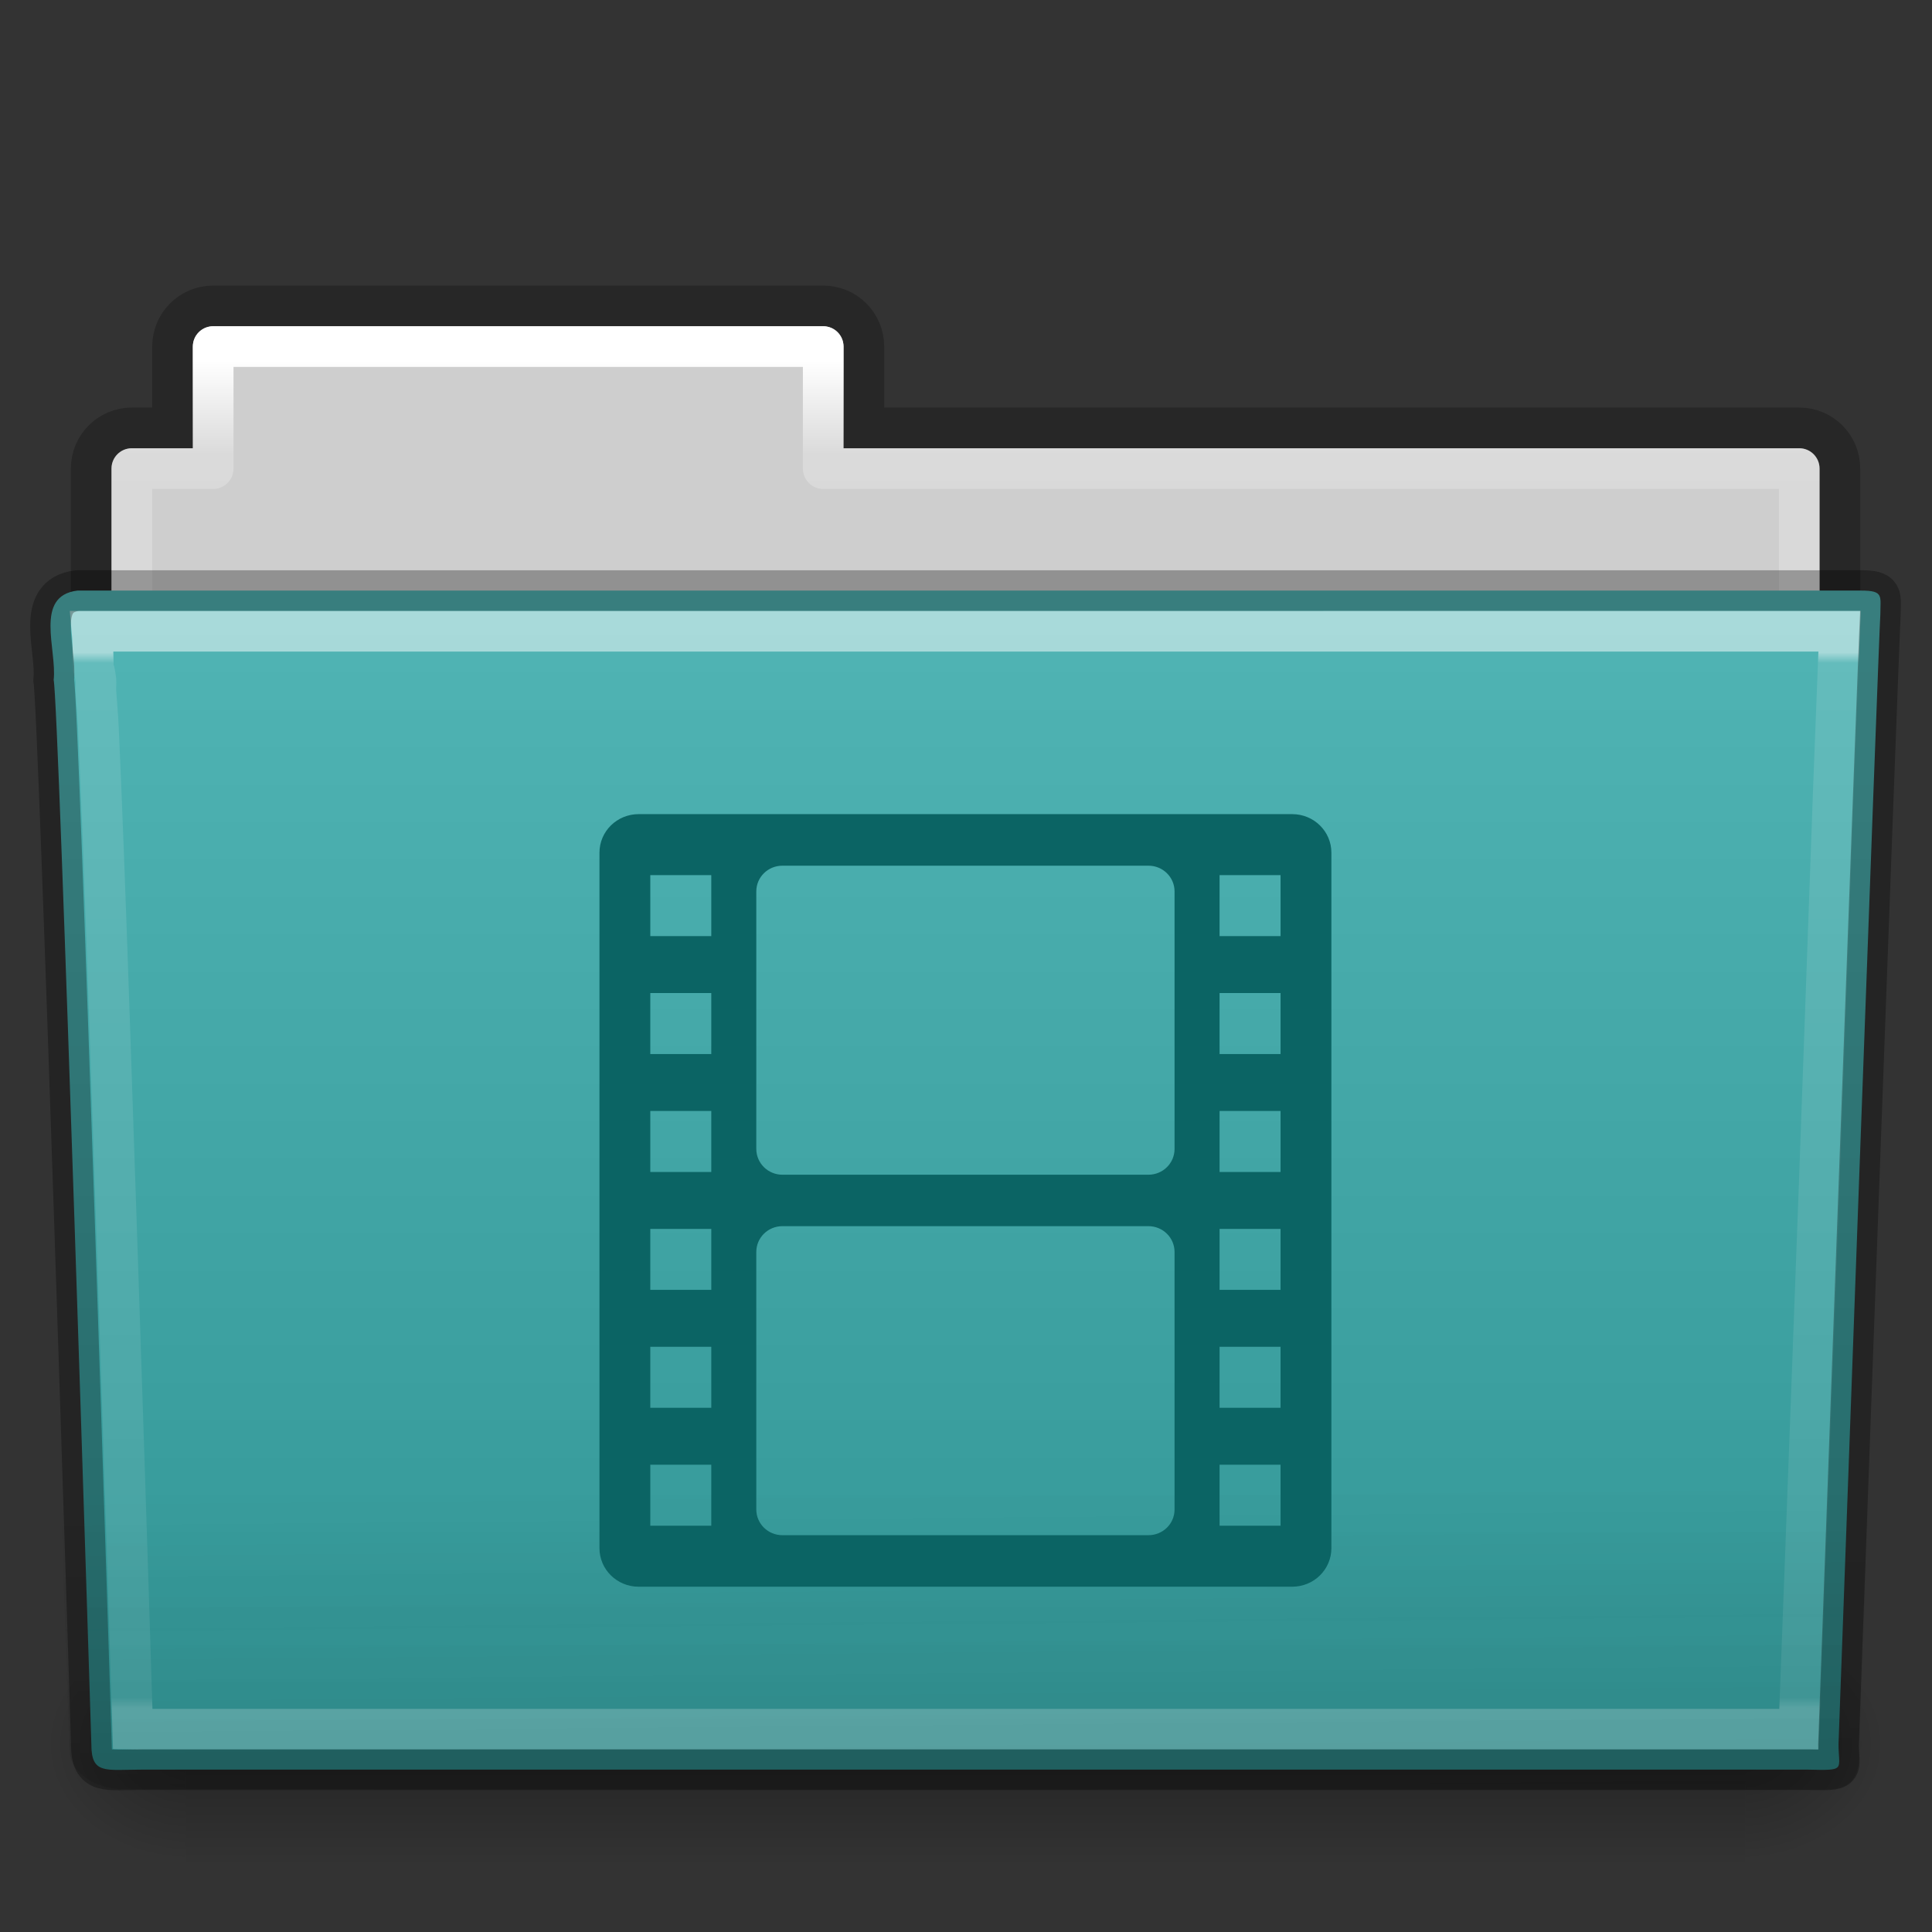 <svg height="64" width="64" xmlns="http://www.w3.org/2000/svg" xmlns:xlink="http://www.w3.org/1999/xlink"><rect width="100%" height="100%" fill="#333333" stroke="none"/><linearGradient id="a" gradientTransform="matrix(1.202 0 0 1.48 3.887 -12.081)" gradientUnits="userSpaceOnUse" x1="42.471" x2="42.471" y1="11.953" y2="35.582"><stop offset="0" stop-color="#fff"/><stop offset=".01" stop-color="#fff" stop-opacity=".235"/><stop offset=".99" stop-color="#fff" stop-opacity=".157"/><stop offset="1" stop-color="#fff" stop-opacity=".392"/></linearGradient><linearGradient id="b" gradientTransform="matrix(1.542 0 0 1.344 -5.017 -15.837)" gradientUnits="userSpaceOnUse" x1="22.935" x2="22.809" y1="49.629" y2="36.658"><stop offset="0" stop-color="#0a0a0a" stop-opacity=".498"/><stop offset="1" stop-color="#0a0a0a" stop-opacity="0"/></linearGradient><linearGradient id="c" gradientTransform="matrix(1.347 0 0 1.395 -.347 -19.458)" gradientUnits="userSpaceOnUse" x1="35.793" x2="35.793" y1="17.118" y2="43.761"><stop offset="0" stop-color="#50b4b4"/><stop offset="1" stop-color="#329696"/></linearGradient><radialGradient id="d" cx="605.714" cy="486.648" gradientTransform="matrix(-.041 0 0 .033 31.163 25.714)" gradientUnits="userSpaceOnUse" r="117.143" xlink:href="#e"/><linearGradient id="e"><stop offset="0"/><stop offset="1" stop-opacity="0"/></linearGradient><radialGradient id="f" cx="605.714" cy="486.648" gradientTransform="matrix(.041 0 0 .033 32.807 25.714)" gradientUnits="userSpaceOnUse" r="117.143" xlink:href="#e"/><linearGradient id="g" gradientTransform="matrix(.107 0 0 .033 -6.67 25.714)" gradientUnits="userSpaceOnUse" x1="302.857" x2="302.857" y1="366.648" y2="609.505"><stop offset="0" stop-opacity="0"/><stop offset=".5"/><stop offset="1" stop-opacity="0"/></linearGradient><linearGradient id="h" gradientTransform="matrix(1.202 0 0 1.425 3.857 -10.105)" gradientUnits="userSpaceOnUse" x1="21.37" x2="21.37" y1="4.248" y2="34.143"><stop offset="0" stop-color="#fff"/><stop offset=".074" stop-color="#fff" stop-opacity=".235"/><stop offset=".99" stop-color="#fff" stop-opacity=".157"/><stop offset="1" stop-color="#fff" stop-opacity=".392"/></linearGradient><linearGradient id="i" gradientTransform="matrix(1.088 0 0 1.123 143.635 -17.412)" gradientUnits="userSpaceOnUse" x1="-51.786" x2="-51.786" y1="53.514" y2="3.634"><stop offset="0" stop-opacity=".322"/><stop offset="1" stop-opacity=".278"/></linearGradient><g transform="translate(0 16)"><path d="m7.062-5.867c-.746 0-1.347.601-1.347 1.347v2.694h-1.347c-.746 0-1.347.601-1.347 1.347v8.083c0 .746.601 1.347 1.347 1.347h55.234c.746 0 1.347-.601 1.347-1.347v-8.083c0-.746-.601-1.347-1.347-1.347h-30.985v-2.694c0-.746-.601-1.347-1.347-1.347z" fill="none" opacity=".8" stroke="url(#i)" stroke-width="1.347"/><path d="m7.062-5.193c-.373 0-.674.3-.674.674v3.368h-2.021c-.373 0-.674.3-.674.674v8.083c0 .373.3.674.674.674h55.234c.373 0 .674-.3.674-.674v-8.083c0-.373-.3-.674-.674-.674h-31.659v-3.368c0-.373-.3-.674-.674-.674z" fill="#cecece"/><path d="m7.062-4.519v4.042h-2.694v9.43h55.234v-9.43h-32.332v-4.042z" fill="none" stroke="url(#h)" stroke-linecap="round" stroke-linejoin="round" stroke-width="1.347"/><path d="m6.164 37.917h51.642v8.083h-51.642z" fill="url(#g)" opacity=".3"/><path d="m57.806 37.917v8.083c2.136.015 5.164-1.811 5.164-4.042 0-2.231-2.384-4.041-5.164-4.041z" fill="url(#f)" opacity=".3"/><path d="m6.164 37.917v8.083c-2.136.015-5.164-1.811-5.164-4.042 0-2.231 2.384-4.041 5.164-4.041z" fill="url(#d)" opacity=".3"/><path d="m2.566 3.564c-1.445.173-.673 1.959-.788 2.963.168.649 1.249 35.264 1.249 35.264 0 .999.474.83 1.674.83h55.182c1.293.031 1.02.016 1.02-.845 0 0 1.338-36.851 1.386-37.426 0-.606.122-.786-.637-.786-18.974 0-40.112 0-59.086 0z" fill="url(#c)"/><path d="m2.426 4.325 59.137.001c.854 0 1.408.599 1.408 1.344l-1.391 36.321c.02.942-.282 1.316-1.274 1.296l-56.286-.024c-.854 0-1.716-.556-1.716-1.301l-1.285-36.292c0-.745.554-1.344 1.408-1.344z" fill="url(#b)" opacity=".4"/><path d="m3.051 4.911c.023.247.03.725.042 1.224.031.121.034.083.042.131.015.093.036.193.042.262.009.105-.009.242 0 .393.018.303.061.715.084 1.224.046 1.019.105 2.391.168 4.066.126 3.35.274 7.772.421 12.153.286 8.499.532 16.42.547 16.918.165.005.096 0 .337 0h54.856c.017-.46.341-8.99.674-18.055.171-4.653.331-9.352.463-12.896.066-1.772.127-3.262.168-4.328.018-.46.03-.802.042-1.093z" fill="none" opacity=".5" stroke="url(#a)" stroke-linecap="round" stroke-width="1.347"/><path d="m2.566 3.564c-1.445.173-.673 1.959-.788 2.963.168.649 1.249 35.264 1.249 35.264 0 .999.474.83 1.674.83h55.182c1.293.031 1.02.016 1.02-.845 0 0 1.338-36.851 1.386-37.426 0-.606.122-.786-.637-.786-18.974 0-40.112 0-59.086 0z" style="opacity:.3;fill:none;stroke:#000;stroke-width:1.347;stroke-linecap:round;stroke-linejoin:round"/><path d="m15.965 21c-.534 0-.965.423-.965.949v17.102c0 .526.431.949.965.949h16.07c.534 0 .965-.423.965-.949v-17.102c0-.526-.431-.949-.965-.949zm3.535 1.268h9c.356 0 .643.282.643.633v6.332c0 .351-.286.635-.643.635h-9c-.356 0-.643-.284-.643-.635v-6.332c0-.351.286-.633.643-.633zm10.75.232h1.5v1.5h-1.5zm-14 0h1.5v1.5h-1.5zm14 2.9h1.5v1.5h-1.5zm-14 0h1.5v1.5h-1.5zm14 2.9h1.5v1.5h-1.5zm-14 0h1.5v1.5h-1.5zm14 2.9h1.5v1.5h-1.5zm-10.75-.067h9c.356 0 .643.284.643.635v6.332c0 .351-.286.633-.643.633h-9c-.356 0-.643-.282-.643-.633v-6.332c0-.351.286-.635.643-.635zm-3.25.067h1.5v1.5h-1.5zm14 2.9h1.5v1.5h-1.5zm-14 0h1.5v1.5h-1.5zm14 2.9h1.5v1.5h-1.5zm-14 0h1.5v1.5h-1.5z" fill="#0b6464" transform="matrix(1.347 0 0 1.347 -.347 -17.318)"/></g></svg>